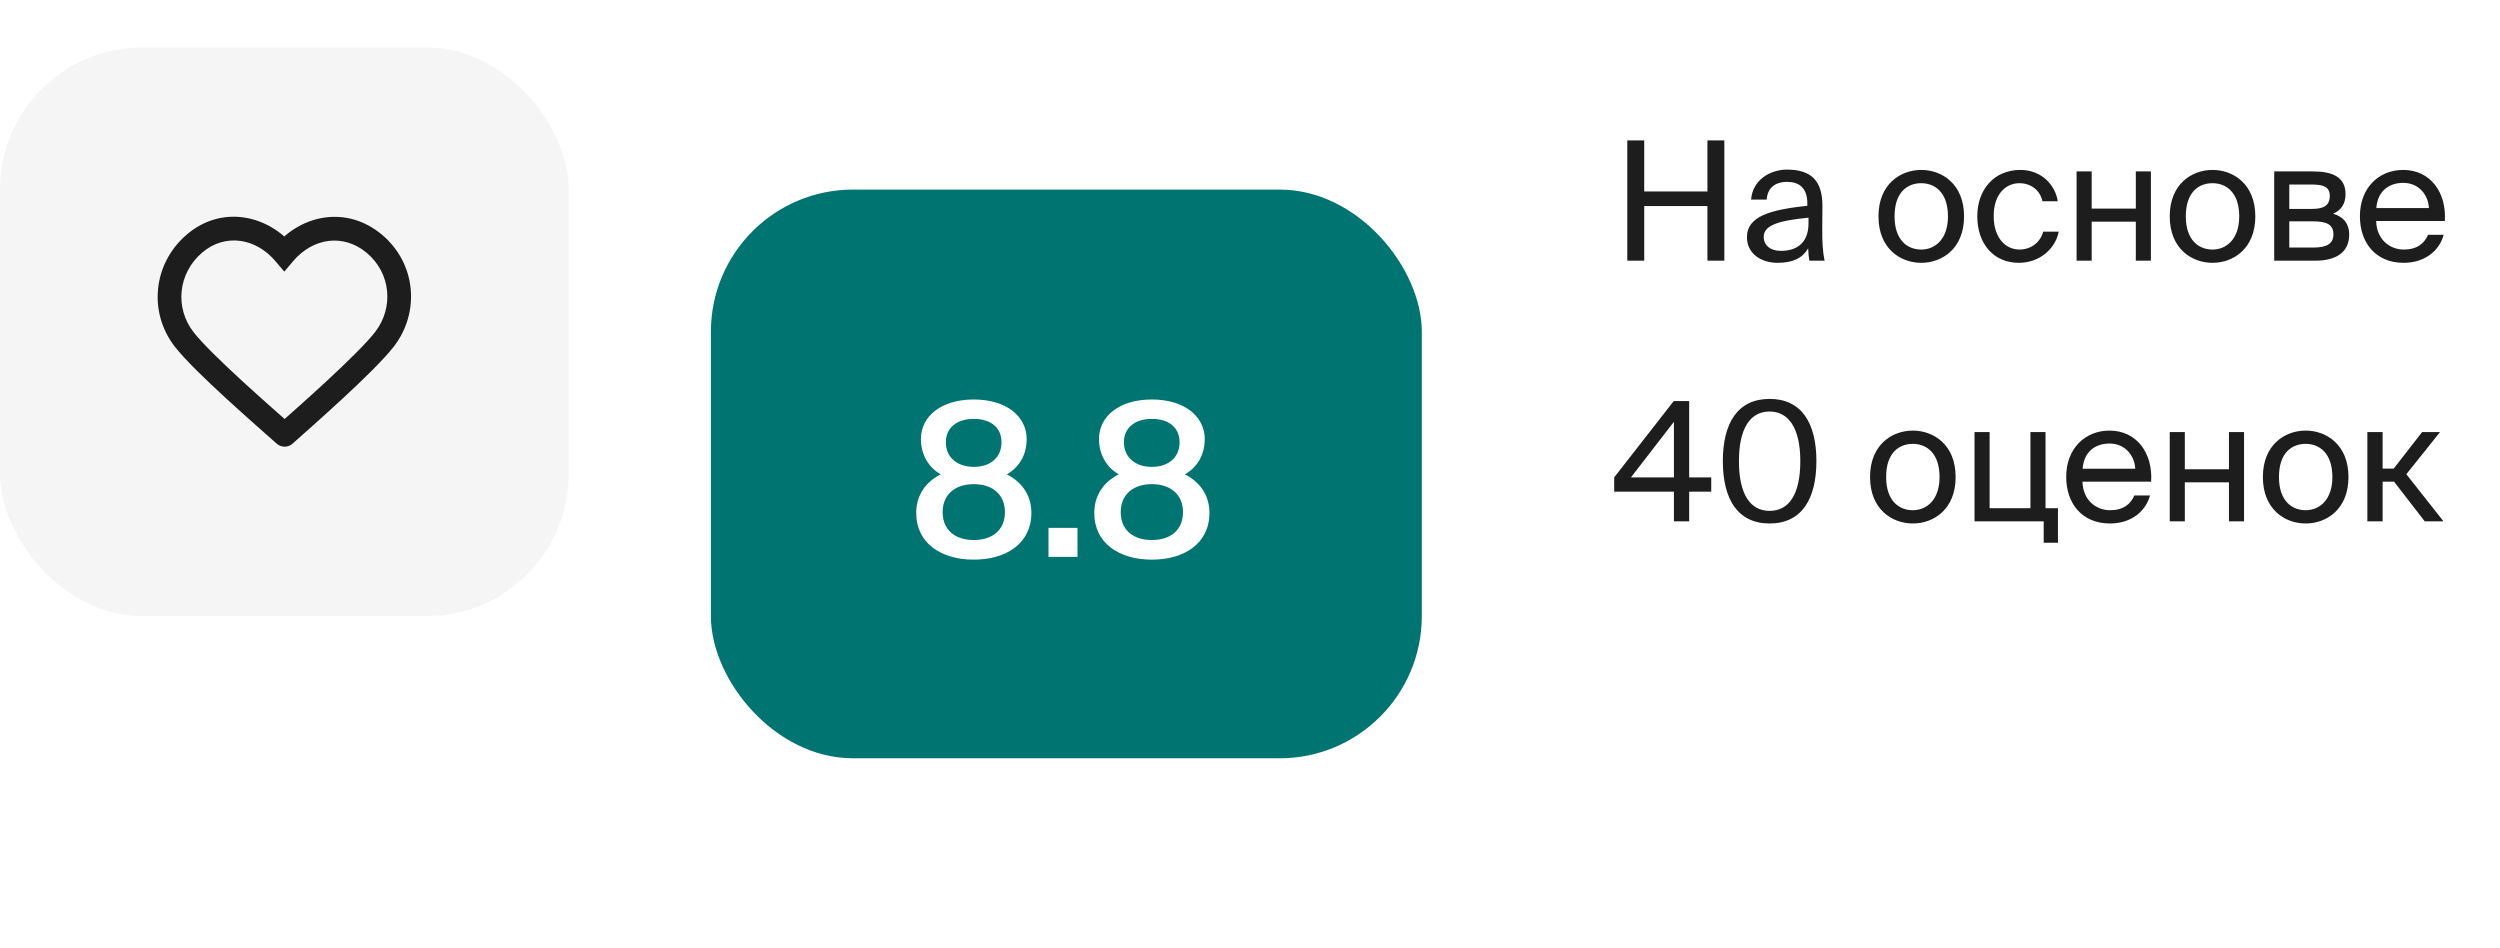 <svg width="211" height="80" viewBox="0 0 211 80" fill="none" xmlns="http://www.w3.org/2000/svg">
<rect y="4" width="48" height="48" rx="12" fill="#F5F5F5"/>
<path d="M23.993 21.378L23.231 22.026L23.993 22.924L24.756 22.026L23.993 21.378ZM15.532 28.628L16.324 28.018L16.324 28.018L15.532 28.628ZM32.455 28.628L31.663 28.018L31.663 28.018L32.455 28.628ZM24.022 36.7L23.357 37.447C23.736 37.785 24.309 37.785 24.688 37.447L24.022 36.7ZM24.756 20.731C22.524 18.103 18.665 17.299 15.743 19.814L17.048 21.33C18.982 19.665 21.587 20.089 23.231 22.026L24.756 20.731ZM15.743 19.814C12.915 22.248 12.506 26.343 14.74 29.239L16.324 28.018C14.744 25.97 15.019 23.076 17.048 21.33L15.743 19.814ZM33.246 29.239C35.472 26.354 35.126 22.228 32.233 19.805L30.95 21.339C32.996 23.053 33.251 25.959 31.663 28.018L33.246 29.239ZM32.233 19.805C29.28 17.333 25.47 18.094 23.231 20.731L24.756 22.026C26.393 20.098 28.963 19.676 30.95 21.339L32.233 19.805ZM14.74 29.239C15.595 30.347 17.392 32.073 19.106 33.646C20.84 35.237 22.583 36.756 23.357 37.447L24.688 35.954C23.889 35.242 22.179 33.752 20.458 32.172C18.716 30.573 17.054 28.965 16.324 28.018L14.74 29.239ZM24.688 37.447C25.467 36.751 27.191 35.237 28.913 33.643C30.613 32.07 32.393 30.345 33.246 29.239L31.663 28.018C30.931 28.967 29.281 30.577 27.554 32.175C25.85 33.753 24.15 35.246 23.357 35.954L24.688 37.447Z" fill="#1D1D1D"/>
<g filter="url(#filter0_d_366_256679)">
<rect x="60" y="4" width="60" height="48" rx="12" fill="#007470"/>
<path d="M82.188 21.716C84.906 21.716 86.652 23.12 86.652 25.064C86.652 26.198 86.184 27.332 84.978 28.034C86.508 28.826 87.048 30.068 87.048 31.292C87.048 33.866 84.924 35.234 82.188 35.234C79.452 35.234 77.328 33.866 77.328 31.292C77.328 30.086 77.868 28.808 79.398 28.034C78.246 27.386 77.724 26.198 77.724 25.064C77.724 23.12 79.452 21.716 82.188 21.716ZM82.188 28.862C80.586 28.862 79.56 29.762 79.56 31.22C79.56 32.714 80.586 33.578 82.188 33.578C83.79 33.578 84.816 32.714 84.816 31.22C84.816 29.762 83.79 28.862 82.188 28.862ZM84.528 25.334C84.528 24.092 83.628 23.354 82.188 23.354C80.766 23.354 79.83 24.092 79.83 25.334C79.83 26.576 80.766 27.404 82.188 27.404C83.628 27.404 84.528 26.576 84.528 25.334ZM90.941 35H88.493V32.552H90.941V35ZM97.217 21.716C99.935 21.716 101.681 23.12 101.681 25.064C101.681 26.198 101.213 27.332 100.007 28.034C101.537 28.826 102.077 30.068 102.077 31.292C102.077 33.866 99.953 35.234 97.217 35.234C94.481 35.234 92.357 33.866 92.357 31.292C92.357 30.086 92.897 28.808 94.427 28.034C93.275 27.386 92.753 26.198 92.753 25.064C92.753 23.12 94.481 21.716 97.217 21.716ZM97.217 28.862C95.615 28.862 94.589 29.762 94.589 31.22C94.589 32.714 95.615 33.578 97.217 33.578C98.819 33.578 99.845 32.714 99.845 31.22C99.845 29.762 98.819 28.862 97.217 28.862ZM99.557 25.334C99.557 24.092 98.657 23.354 97.217 23.354C95.795 23.354 94.859 24.092 94.859 25.334C94.859 26.576 95.795 27.404 97.217 27.404C98.657 27.404 99.557 26.576 99.557 25.334Z" fill="white"/>
</g>
<path d="M144.106 11.85H145.534V22H144.106V17.394H138.772V22H137.344V11.85H138.772V16.162H144.106V11.85ZM152.637 18.85V18.374C150.327 18.598 148.857 18.948 148.857 19.984C148.857 20.698 149.403 21.174 150.313 21.174C151.503 21.174 152.637 20.628 152.637 18.85ZM150.033 22.182C148.619 22.182 147.443 21.398 147.443 20.012C147.443 18.234 149.459 17.702 152.539 17.366V17.184C152.539 15.798 151.783 15.35 150.831 15.35C149.767 15.35 149.165 15.91 149.109 16.848H147.793C147.905 15.224 149.361 14.314 150.817 14.314C152.903 14.314 153.827 15.294 153.813 17.422L153.799 19.158C153.785 20.432 153.841 21.286 153.995 22H152.707C152.665 21.72 152.623 21.412 152.609 20.964C152.147 21.748 151.377 22.182 150.033 22.182ZM159.901 18.262C159.901 20.278 160.993 21.062 162.155 21.062C163.317 21.062 164.409 20.194 164.409 18.262C164.409 16.246 163.317 15.462 162.155 15.462C160.993 15.462 159.901 16.204 159.901 18.262ZM162.155 14.342C163.905 14.342 165.767 15.532 165.767 18.262C165.767 20.992 163.905 22.182 162.155 22.182C160.405 22.182 158.543 20.992 158.543 18.262C158.543 15.532 160.405 14.342 162.155 14.342ZM170.523 14.342C172.371 14.342 173.491 15.7 173.673 16.988H172.385C172.203 16.092 171.433 15.462 170.439 15.462C169.319 15.462 168.269 16.344 168.269 18.234C168.269 20.138 169.319 21.062 170.439 21.062C171.517 21.062 172.259 20.334 172.441 19.55H173.757C173.491 20.964 172.161 22.182 170.397 22.182C168.227 22.182 166.883 20.544 166.883 18.248C166.883 16.008 168.297 14.342 170.523 14.342ZM181.536 22H180.262V18.71H176.538V22H175.264V14.468H176.538V17.604H180.262V14.468H181.536V22ZM184.483 18.262C184.483 20.278 185.575 21.062 186.737 21.062C187.899 21.062 188.991 20.194 188.991 18.262C188.991 16.246 187.899 15.462 186.737 15.462C185.575 15.462 184.483 16.204 184.483 18.262ZM186.737 14.342C188.487 14.342 190.349 15.532 190.349 18.262C190.349 20.992 188.487 22.182 186.737 22.182C184.987 22.182 183.125 20.992 183.125 18.262C183.125 15.532 184.987 14.342 186.737 14.342ZM191.943 14.468H195.219C196.731 14.468 197.963 14.86 197.963 16.386C197.963 17.184 197.613 17.744 196.913 18.038C197.697 18.262 198.271 18.794 198.271 19.802C198.271 21.37 197.053 22 195.443 22H191.943V14.468ZM193.217 17.632H195.135C196.073 17.632 196.633 17.38 196.633 16.526C196.633 15.742 196.045 15.574 195.093 15.574H193.217V17.632ZM193.217 18.682V20.894H195.247C196.367 20.894 196.941 20.572 196.941 19.788C196.941 18.948 196.381 18.682 195.205 18.682H193.217ZM206.344 18.654H200.548C200.59 20.278 201.766 21.062 202.872 21.062C203.992 21.062 204.608 20.558 204.93 19.816H206.246C205.91 21.104 204.706 22.182 202.872 22.182C200.492 22.182 199.176 20.474 199.176 18.248C199.176 15.854 200.772 14.342 202.83 14.342C205.14 14.342 206.498 16.26 206.344 18.654ZM202.83 15.434C201.71 15.434 200.674 16.05 200.562 17.562H205C204.958 16.498 204.188 15.434 202.83 15.434ZM141.278 35.6L137.652 40.29H141.278V35.6ZM144.428 40.29V41.494H142.566V44H141.278V41.494H136.238V40.29L141.264 33.85H142.566V40.29H144.428ZM151.946 38.918C151.946 36.104 150.938 34.732 149.356 34.732C147.746 34.732 146.766 36.104 146.766 38.918C146.766 41.76 147.746 43.118 149.356 43.118C150.966 43.118 151.946 41.76 151.946 38.918ZM153.304 38.918C153.304 42.124 152.058 44.182 149.356 44.182C146.654 44.182 145.408 42.124 145.408 38.918C145.408 35.712 146.654 33.668 149.356 33.668C152.058 33.668 153.304 35.712 153.304 38.918ZM159.19 40.262C159.19 42.278 160.282 43.062 161.444 43.062C162.606 43.062 163.698 42.194 163.698 40.262C163.698 38.246 162.606 37.462 161.444 37.462C160.282 37.462 159.19 38.204 159.19 40.262ZM161.444 36.342C163.194 36.342 165.056 37.532 165.056 40.262C165.056 42.992 163.194 44.182 161.444 44.182C159.694 44.182 157.832 42.992 157.832 40.262C157.832 37.532 159.694 36.342 161.444 36.342ZM172.642 42.894H173.692V45.806H172.488V44H166.65V36.468H167.924V42.894H171.368V36.468H172.642V42.894ZM181.556 40.654H175.76C175.802 42.278 176.978 43.062 178.084 43.062C179.204 43.062 179.82 42.558 180.142 41.816H181.458C181.122 43.104 179.918 44.182 178.084 44.182C175.704 44.182 174.388 42.474 174.388 40.248C174.388 37.854 175.984 36.342 178.042 36.342C180.352 36.342 181.71 38.26 181.556 40.654ZM178.042 37.434C176.922 37.434 175.886 38.05 175.774 39.562H180.212C180.17 38.498 179.4 37.434 178.042 37.434ZM189.397 44H188.123V40.71H184.399V44H183.125V36.468H184.399V39.604H188.123V36.468H189.397V44ZM192.345 40.262C192.345 42.278 193.437 43.062 194.599 43.062C195.761 43.062 196.853 42.194 196.853 40.262C196.853 38.246 195.761 37.462 194.599 37.462C193.437 37.462 192.345 38.204 192.345 40.262ZM194.599 36.342C196.349 36.342 198.211 37.532 198.211 40.262C198.211 42.992 196.349 44.182 194.599 44.182C192.849 44.182 190.987 42.992 190.987 40.262C190.987 37.532 192.849 36.342 194.599 36.342ZM204.649 44L202.059 40.654H201.093V44H199.805V36.468H201.093V39.548H202.031L204.425 36.468H205.937L203.095 40.024L206.231 44H204.649Z" fill="#1D1D1D"/>
<defs>
<filter id="filter0_d_366_256679" x="44" y="0" width="92" height="80" filterUnits="userSpaceOnUse" color-interpolation-filters="sRGB">
<feFlood flood-opacity="0" result="BackgroundImageFix"/>
<feColorMatrix in="SourceAlpha" type="matrix" values="0 0 0 0 0 0 0 0 0 0 0 0 0 0 0 0 0 0 127 0" result="hardAlpha"/>
<feOffset dy="12"/>
<feGaussianBlur stdDeviation="8"/>
<feColorMatrix type="matrix" values="0 0 0 0 0 0 0 0 0 0 0 0 0 0 0 0 0 0 0.04 0"/>
<feBlend mode="normal" in2="BackgroundImageFix" result="effect1_dropShadow_366_256679"/>
<feBlend mode="normal" in="SourceGraphic" in2="effect1_dropShadow_366_256679" result="shape"/>
</filter>
</defs>
</svg>

